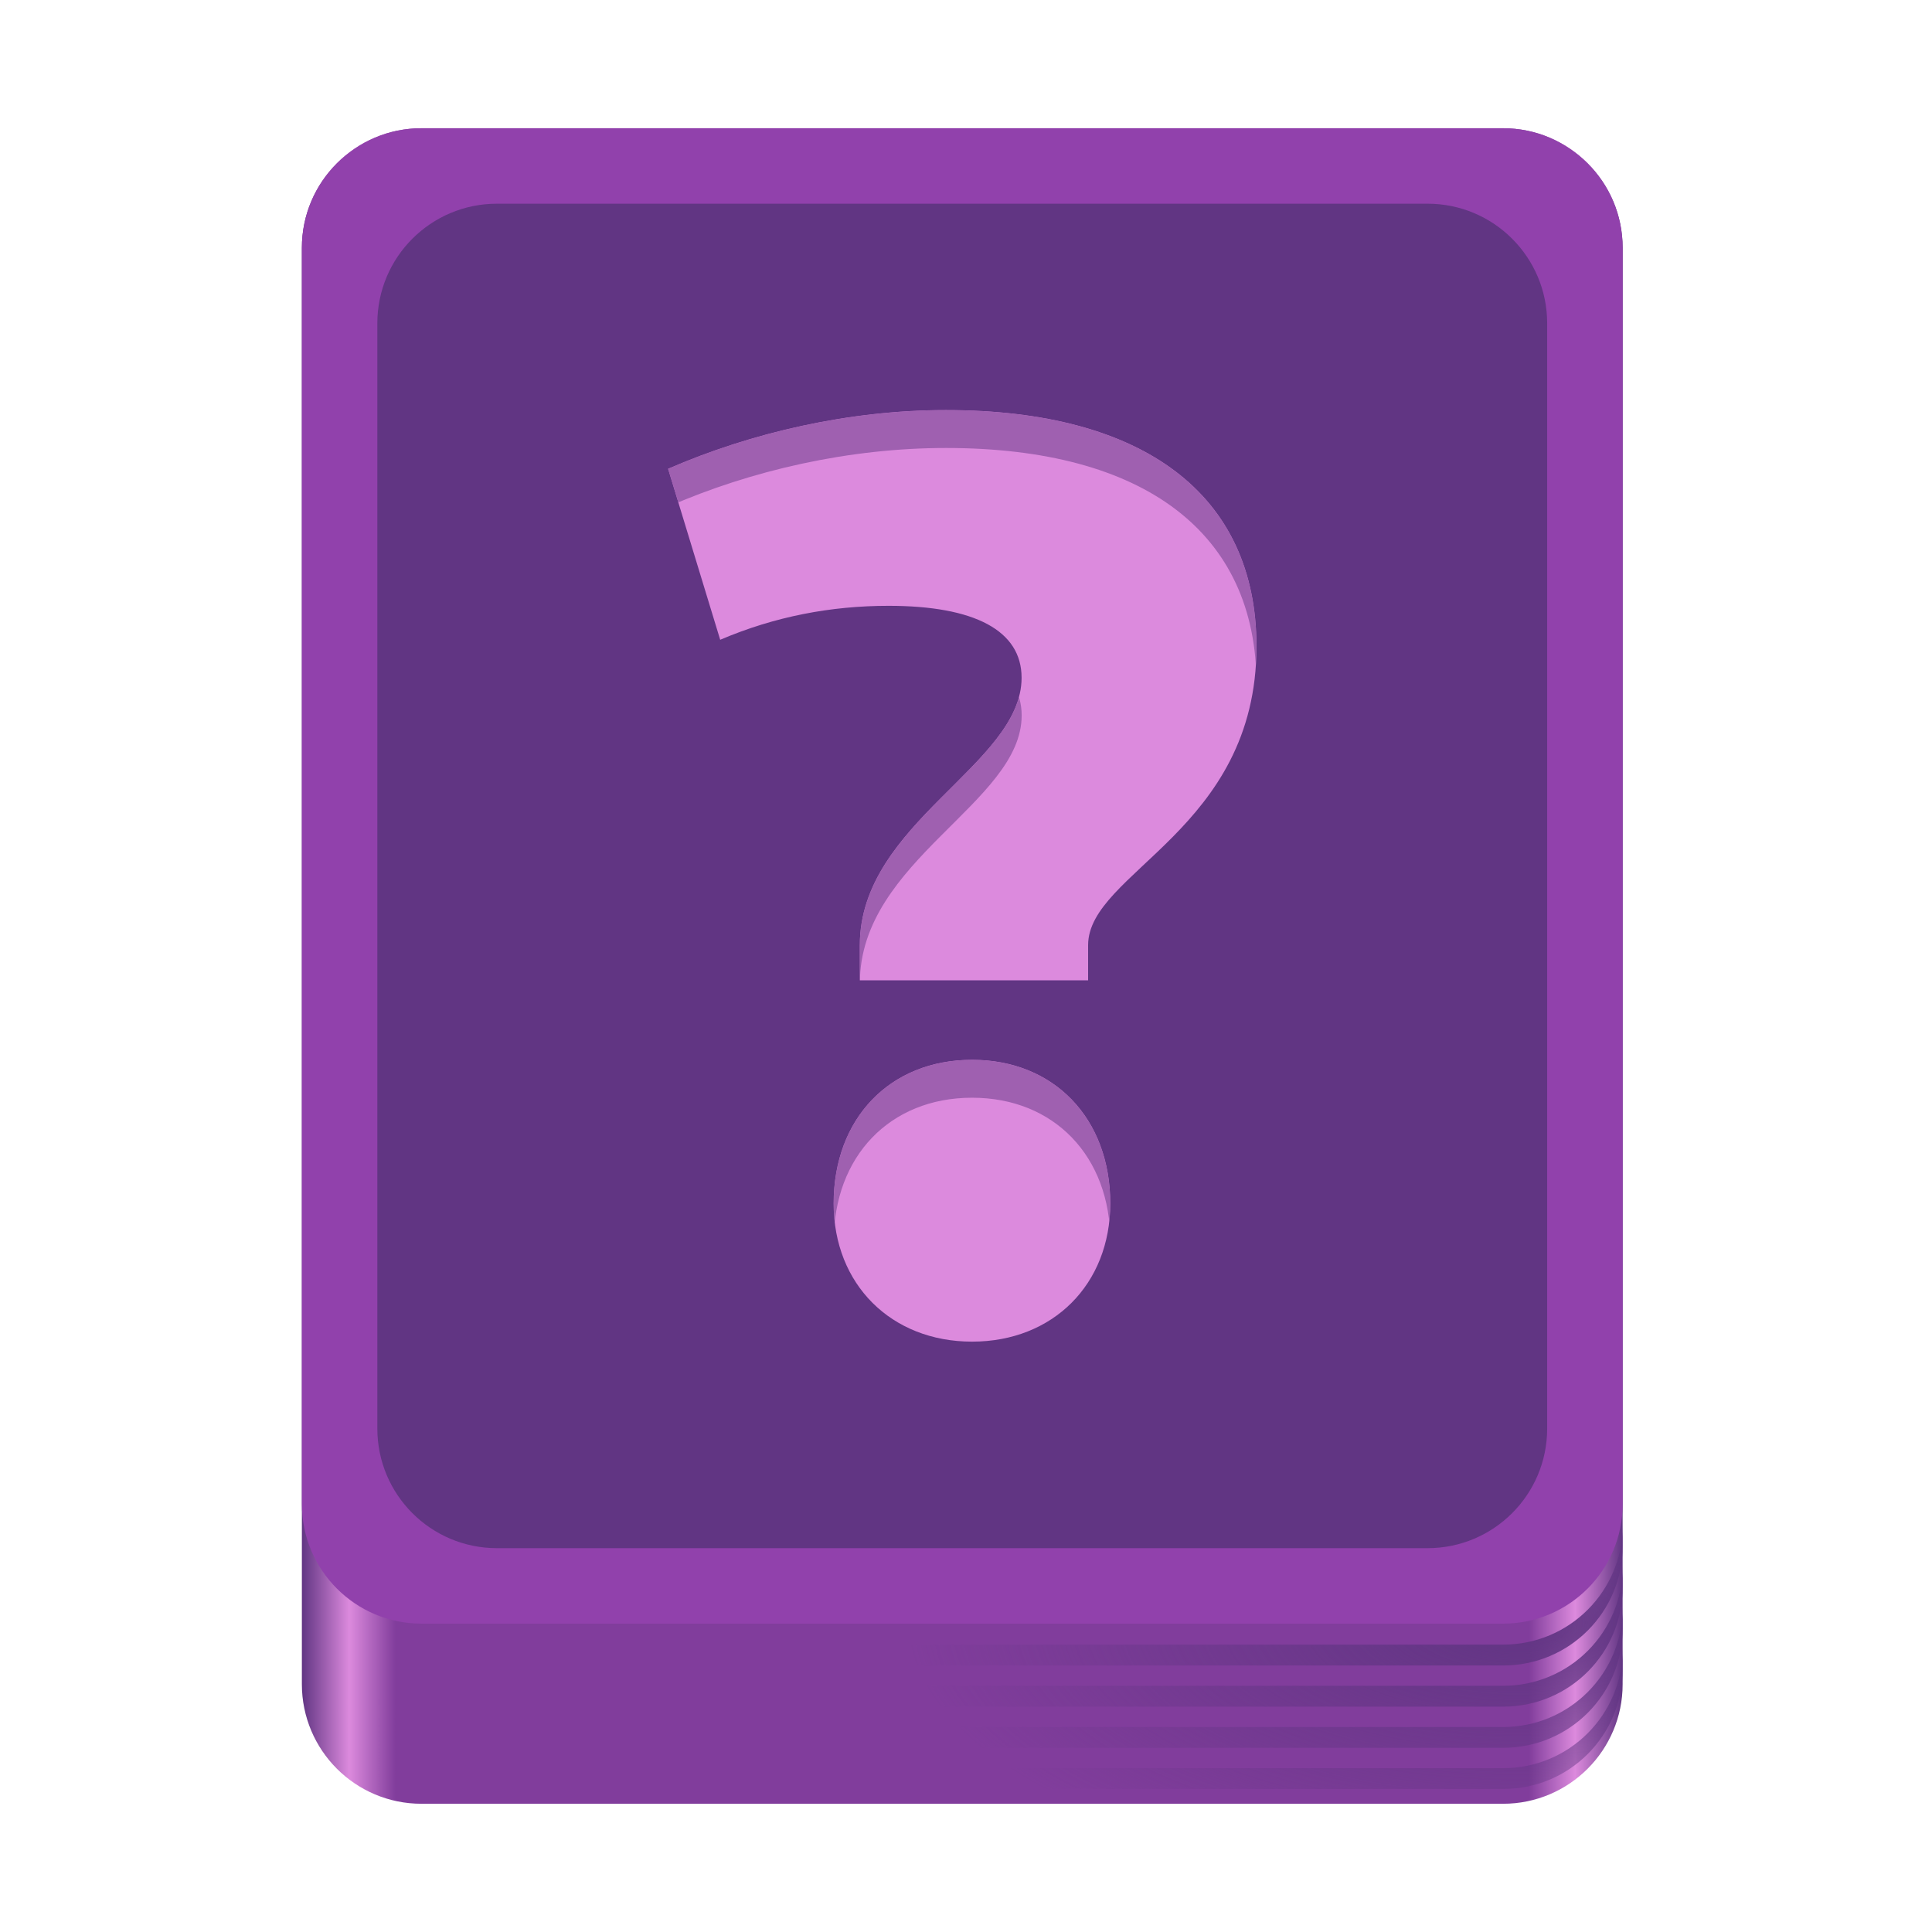 <?xml version="1.0" encoding="UTF-8"?>
<svg height="128px" viewBox="0 0 128 128" width="128px" xmlns="http://www.w3.org/2000/svg" xmlns:xlink="http://www.w3.org/1999/xlink">
    <linearGradient id="a" gradientUnits="userSpaceOnUse" x1="19.999" x2="107.505" y1="64" y2="64">
        <stop offset="0" stop-color="#613583"/>
        <stop offset="0.036" stop-color="#dc8add"/>
        <stop offset="0.071" stop-color="#813d9c"/>
        <stop offset="0.929" stop-color="#813d9c"/>
        <stop offset="0.964" stop-color="#dc8add"/>
        <stop offset="1" stop-color="#613583"/>
    </linearGradient>
    <radialGradient id="b" cx="115.35" cy="222.413" gradientTransform="matrix(-0.923 -0 0 -0.4 206.995 196.448)" gradientUnits="userSpaceOnUse" r="43.752">
        <stop offset="0" stop-color="#613583"/>
        <stop offset="1" stop-color="#613583" stop-opacity="0"/>
    </radialGradient>
    <clipPath id="c">
        <path d="m 44 27 h 40 v 62 h -40 z m 0 0"/>
    </clipPath>
    <clipPath id="d">
        <path d="m 56.965 64.949 h 15.125 v -2.328 c 0 -4.844 11.156 -7.609 11.156 -19.797 c 0 -10.031 -7.438 -15.656 -20.578 -15.656 c -6.391 0 -12.875 1.484 -18.406 3.891 l 3.453 11.328 c 3.625 -1.547 7.344 -2.25 11.156 -2.25 c 5.703 0 8.812 1.641 8.812 4.766 c 0 5.781 -10.719 9.594 -10.719 17.719 z m 7.438 23.938 c 5.359 0 9.156 -3.797 9.156 -9.156 c 0 -5.625 -3.719 -9.516 -9.156 -9.516 c -5.453 0 -9.172 3.891 -9.172 9.516 c 0 5.359 3.812 9.156 9.172 9.156 z m -19.797 -85.828"/>
    </clipPath>
    <filter id="e" height="100%" width="100%" x="0%" y="0%">
        <feColorMatrix in="SourceGraphic" type="matrix" values="0 0 0 0 1 0 0 0 0 1 0 0 0 0 1 0 0 0 1 0"/>
    </filter>
    <mask id="f">
        <g filter="url(#e)">
            <rect fill-opacity="0.5" height="128" width="128"/>
        </g>
    </mask>
    <clipPath id="g">
        <rect height="152" width="192"/>
    </clipPath>
    <path d="m 27.922 8.496 h 71.66 c 4.375 0 7.922 3.547 7.922 7.922 v 95.164 c 0 4.375 -3.547 7.922 -7.922 7.922 h -71.66 c -4.375 0 -7.922 -3.547 -7.922 -7.922 v -95.164 c 0 -4.375 3.547 -7.922 7.922 -7.922 z m 0 0" fill="url(#a)"/>
    <path d="m 27.922 8.496 h 71.66 c 4.375 0 7.922 3.547 7.922 7.922 v 83.23 c 0 4.375 -3.547 7.922 -7.922 7.922 h -71.66 c -4.375 0 -7.922 -3.547 -7.922 -7.922 v -83.23 c 0 -4.375 3.547 -7.922 7.922 -7.922 z m 0 0" fill="#9141ac"/>
    <path d="m 20 101.043 v 1.375 c 0 4.391 3.535 7.926 7.922 7.926 h 71.66 c 4.391 0 7.926 -3.535 7.926 -7.926 v -1.375 c 0 4.387 -3.535 7.918 -7.926 7.918 h -71.66 c -4.387 0 -7.922 -3.531 -7.922 -7.918 z m 0 2.727 v 1.375 c 0 4.391 3.535 7.926 7.922 7.926 h 71.66 c 4.391 0 7.926 -3.535 7.926 -7.926 v -1.375 c 0 4.387 -3.535 7.918 -7.926 7.918 h -71.66 c -4.387 0 -7.922 -3.531 -7.922 -7.918 z m 0 2.727 v 1.379 c 0 4.387 3.535 7.922 7.922 7.922 h 71.66 c 4.391 0 7.926 -3.535 7.926 -7.922 v -1.379 c 0 4.387 -3.535 7.922 -7.926 7.922 h -71.66 c -4.387 0 -7.922 -3.535 -7.922 -7.922 z m 0 2.727 v 1.379 c 0 4.387 3.535 7.922 7.922 7.922 h 71.66 c 4.391 0 7.926 -3.535 7.926 -7.922 v -1.379 c 0 4.387 -3.535 7.922 -7.926 7.922 h -71.66 c -4.387 0 -7.922 -3.535 -7.922 -7.922 z m 0 0" fill="url(#b)"/>
    <path d="m 32.922 13.496 h 61.66 c 4.375 0 7.922 3.547 7.922 7.922 v 73.23 c 0 4.375 -3.547 7.922 -7.922 7.922 h -61.66 c -4.375 0 -7.922 -3.547 -7.922 -7.922 v -73.23 c 0 -4.375 3.547 -7.922 7.922 -7.922 z m 0 0" fill="#613583"/>
    <path d="m 56.965 64.949 h 15.125 v -2.328 c 0 -4.844 11.156 -7.609 11.156 -19.797 c 0 -10.031 -7.438 -15.656 -20.578 -15.656 c -6.391 0 -12.875 1.484 -18.406 3.891 l 3.453 11.328 c 3.625 -1.547 7.344 -2.25 11.156 -2.25 c 5.703 0 8.812 1.641 8.812 4.766 c 0 5.781 -10.719 9.594 -10.719 17.719 z m 7.438 23.938 c 5.359 0 9.156 -3.797 9.156 -9.156 c 0 -5.625 -3.719 -9.516 -9.156 -9.516 c -5.453 0 -9.172 3.891 -9.172 9.516 c 0 5.359 3.812 9.156 9.172 9.156 z m -19.797 -85.828" fill="#dc8add"/>
    <g clip-path="url(#c)">
        <g clip-path="url(#d)">
            <g clip-path="url(#g)" mask="url(#f)" transform="matrix(1 0 0 1 -8 -16)">
                <path d="m 40.922 32 c -4.387 0 -7.922 3.535 -7.922 7.922 v 73.234 c 0 4.387 3.535 7.918 7.922 7.918 h 61.66 c 4.391 0 7.926 -3.531 7.926 -7.918 v -73.234 c 0 -4.387 -3.535 -7.922 -7.926 -7.922 z m 29.75 13.68 c 13.137 0 20.574 5.617 20.574 15.645 c 0 12.188 -11.152 14.953 -11.152 19.793 v 2.336 h -15.125 v -2.336 c 0 -8.125 10.719 -11.926 10.719 -17.719 c 0 -3.109 -3.113 -4.754 -8.816 -4.754 c -3.805 0 -7.523 0.691 -11.152 2.25 l -3.457 -11.324 c 5.531 -2.422 12.016 -3.891 18.41 -3.891 z m 1.73 43.047 c 5.445 0 9.16 3.891 9.16 9.508 c 0 5.359 -3.805 9.16 -9.16 9.16 c -5.359 0 -9.164 -3.801 -9.164 -9.16 c 0 -5.617 3.715 -9.508 9.164 -9.508 z m 0 0" fill="#613583"/>
            </g>
        </g>
    </g>
</svg>
